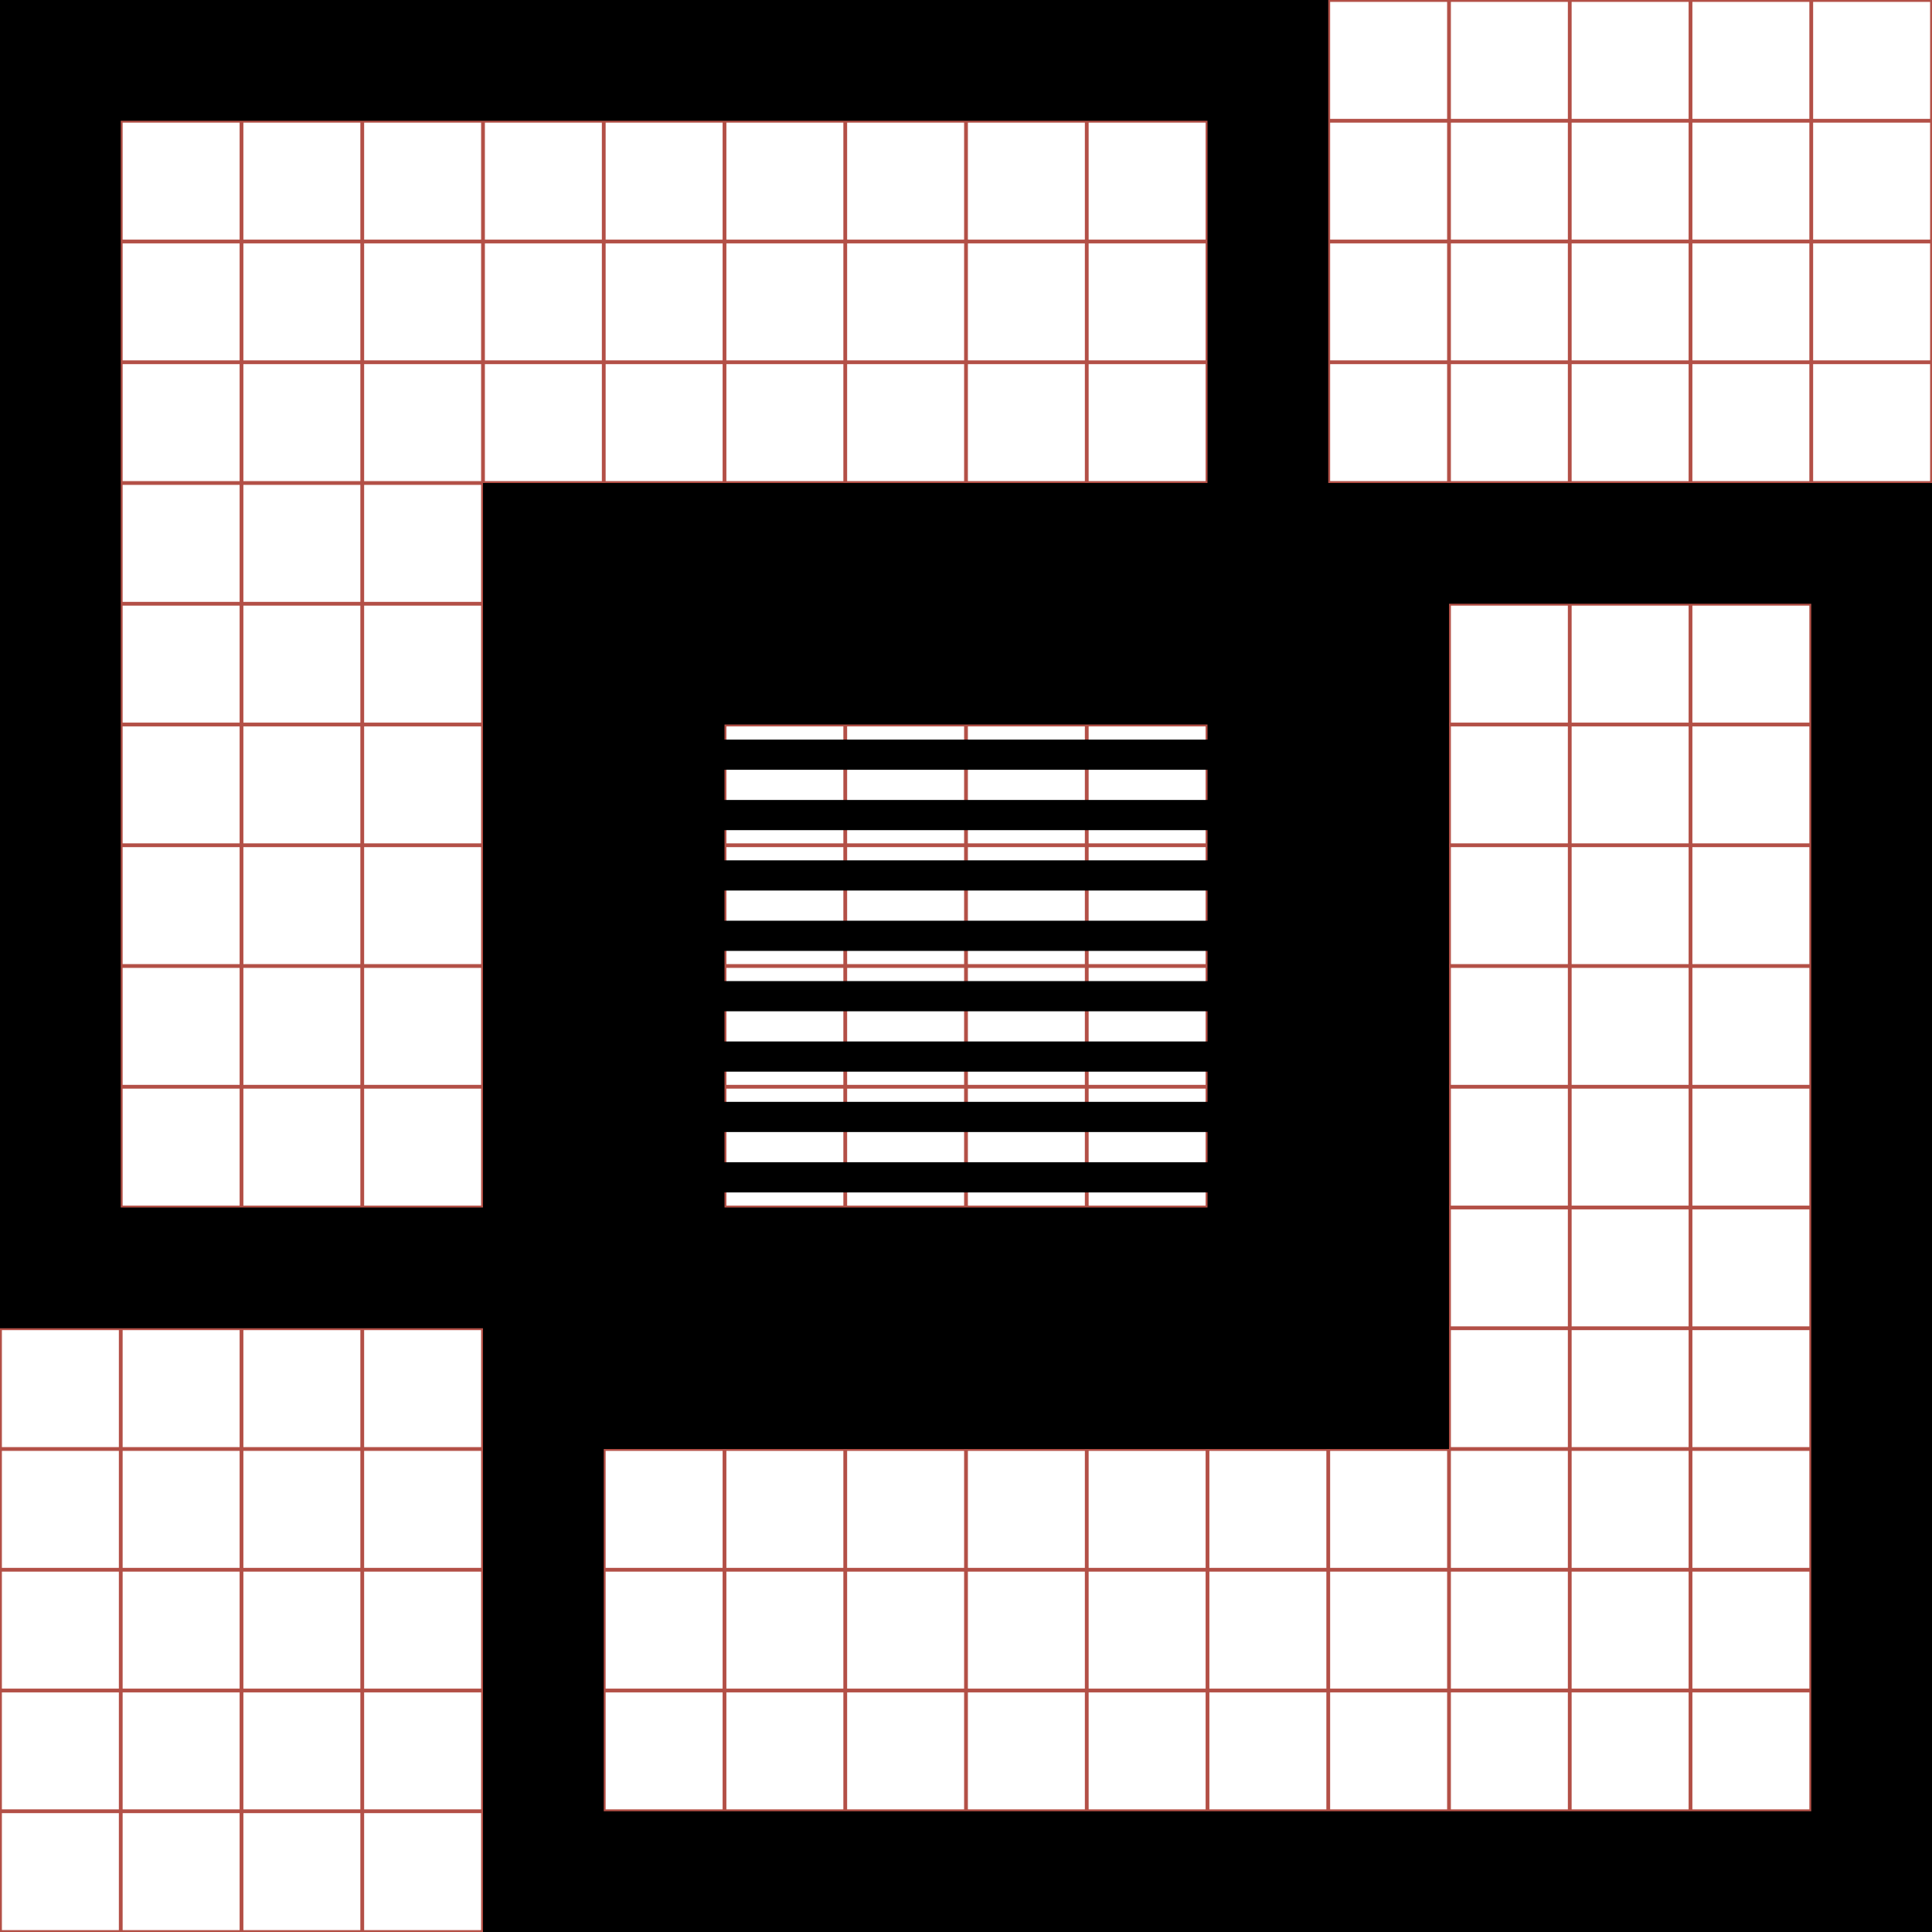 <?xml version="1.0" encoding="utf-8"?> <!-- Generator: IcoMoon.io --> <!DOCTYPE svg PUBLIC "-//W3C//DTD SVG 1.1//EN" "http://www.w3.org/Graphics/SVG/1.1/DTD/svg11.dtd"> <svg width="512" height="512" viewBox="0 0 512 512" xmlns="http://www.w3.org/2000/svg" xmlns:xlink="http://www.w3.org/1999/xlink" fill="#000000"><g class="svgGrid" id="svgGrid"><line stroke-width="1" stroke="#B35047" x1="32" x2="32" y1="0" y2="512"></line><line stroke-width="1" stroke="#B35047" x1="64" x2="64" y1="0" y2="512"></line><line stroke-width="1" stroke="#B35047" x1="96" x2="96" y1="0" y2="512"></line><line stroke-width="1" stroke="#B35047" x1="128" x2="128" y1="0" y2="512"></line><line stroke-width="1" stroke="#B35047" x1="160" x2="160" y1="0" y2="512"></line><line stroke-width="1" stroke="#B35047" x1="192" x2="192" y1="0" y2="512"></line><line stroke-width="1" stroke="#B35047" x1="224" x2="224" y1="0" y2="512"></line><line stroke-width="1" stroke="#B35047" x1="256" x2="256" y1="0" y2="512"></line><line stroke-width="1" stroke="#B35047" x1="288" x2="288" y1="0" y2="512"></line><line stroke-width="1" stroke="#B35047" x1="320" x2="320" y1="0" y2="512"></line><line stroke-width="1" stroke="#B35047" x1="352" x2="352" y1="0" y2="512"></line><line stroke-width="1" stroke="#B35047" x1="384" x2="384" y1="0" y2="512"></line><line stroke-width="1" stroke="#B35047" x1="416" x2="416" y1="0" y2="512"></line><line stroke-width="1" stroke="#B35047" x1="448" x2="448" y1="0" y2="512"></line><line stroke-width="1" stroke="#B35047" x1="480" x2="480" y1="0" y2="512"></line><line stroke-width="1" stroke="#B35047" x1="0" x2="512" y1="32" y2="32"></line><line stroke-width="1" stroke="#B35047" x1="0" x2="512" y1="64" y2="64"></line><line stroke-width="1" stroke="#B35047" x1="0" x2="512" y1="96" y2="96"></line><line stroke-width="1" stroke="#B35047" x1="0" x2="512" y1="128" y2="128"></line><line stroke-width="1" stroke="#B35047" x1="0" x2="512" y1="160" y2="160"></line><line stroke-width="1" stroke="#B35047" x1="0" x2="512" y1="192" y2="192"></line><line stroke-width="1" stroke="#B35047" x1="0" x2="512" y1="224" y2="224"></line><line stroke-width="1" stroke="#B35047" x1="0" x2="512" y1="256" y2="256"></line><line stroke-width="1" stroke="#B35047" x1="0" x2="512" y1="288" y2="288"></line><line stroke-width="1" stroke="#B35047" x1="0" x2="512" y1="320" y2="320"></line><line stroke-width="1" stroke="#B35047" x1="0" x2="512" y1="352" y2="352"></line><line stroke-width="1" stroke="#B35047" x1="0" x2="512" y1="384" y2="384"></line><line stroke-width="1" stroke="#B35047" x1="0" x2="512" y1="416" y2="416"></line><line stroke-width="1" stroke="#B35047" x1="0" x2="512" y1="448" y2="448"></line><line stroke-width="1" stroke="#B35047" x1="0" x2="512" y1="480" y2="480"></line><rect x="0" y="0" width="512" height="512" fill="none" stroke-width="1" stroke="#B35047"></rect></g><path d="M 352.00,128.00L 352.00,0.00 L0.00,0.00 l0.00,352.00 l 128.00,0.00 l0.00,160.00 l 384.00,0.00 L 512.00,128.00 L 352.00,128.00 z M 320.00,196.00L 192.00,196.00 l0.00-4.00 l 128.00,0.00 L 320.00,196.00 z M 320.00,320.00L 192.00,320.00 l0.00-4.00 l 128.00,0.00 L 320.00,320.00 z M 320.00,308.00L 192.00,308.00 l0.00-8.00 l 128.00,0.00 L 320.00,308.00 z M 320.00,292.00L 192.00,292.00 l0.00-8.00 l 128.00,0.00 L 320.00,292.00 z M 320.00,276.00L 192.00,276.00 l0.00-8.00 l 128.00,0.00 L 320.00,276.00 z M 320.00,260.00L 192.00,260.00 l0.00-8.00 l 128.00,0.00 L 320.00,260.00 z M 320.00,244.00L 192.00,244.00 l0.00-8.00 l 128.00,0.00 L 320.00,244.00 z M 320.00,228.00L 192.00,228.00 l0.00-8.00 l 128.00,0.00 L 320.00,228.00 z M 320.00,212.00L 192.00,212.00 l0.00-8.00 l 128.00,0.00 L 320.00,212.00 z M 128.00,320.00L 32.00,320.00 L 32.00,32.00 l 288.00,0.00 l0.00,96.00 L 128.00,128.00 L 128.00,320.00 z M 480.00,480.00L 160.00,480.00 l0.00-96.00 l 224.00,0.00 L 384.00,160.00 l 96.00,0.00 L 480.00,480.00 z" ></path></svg>